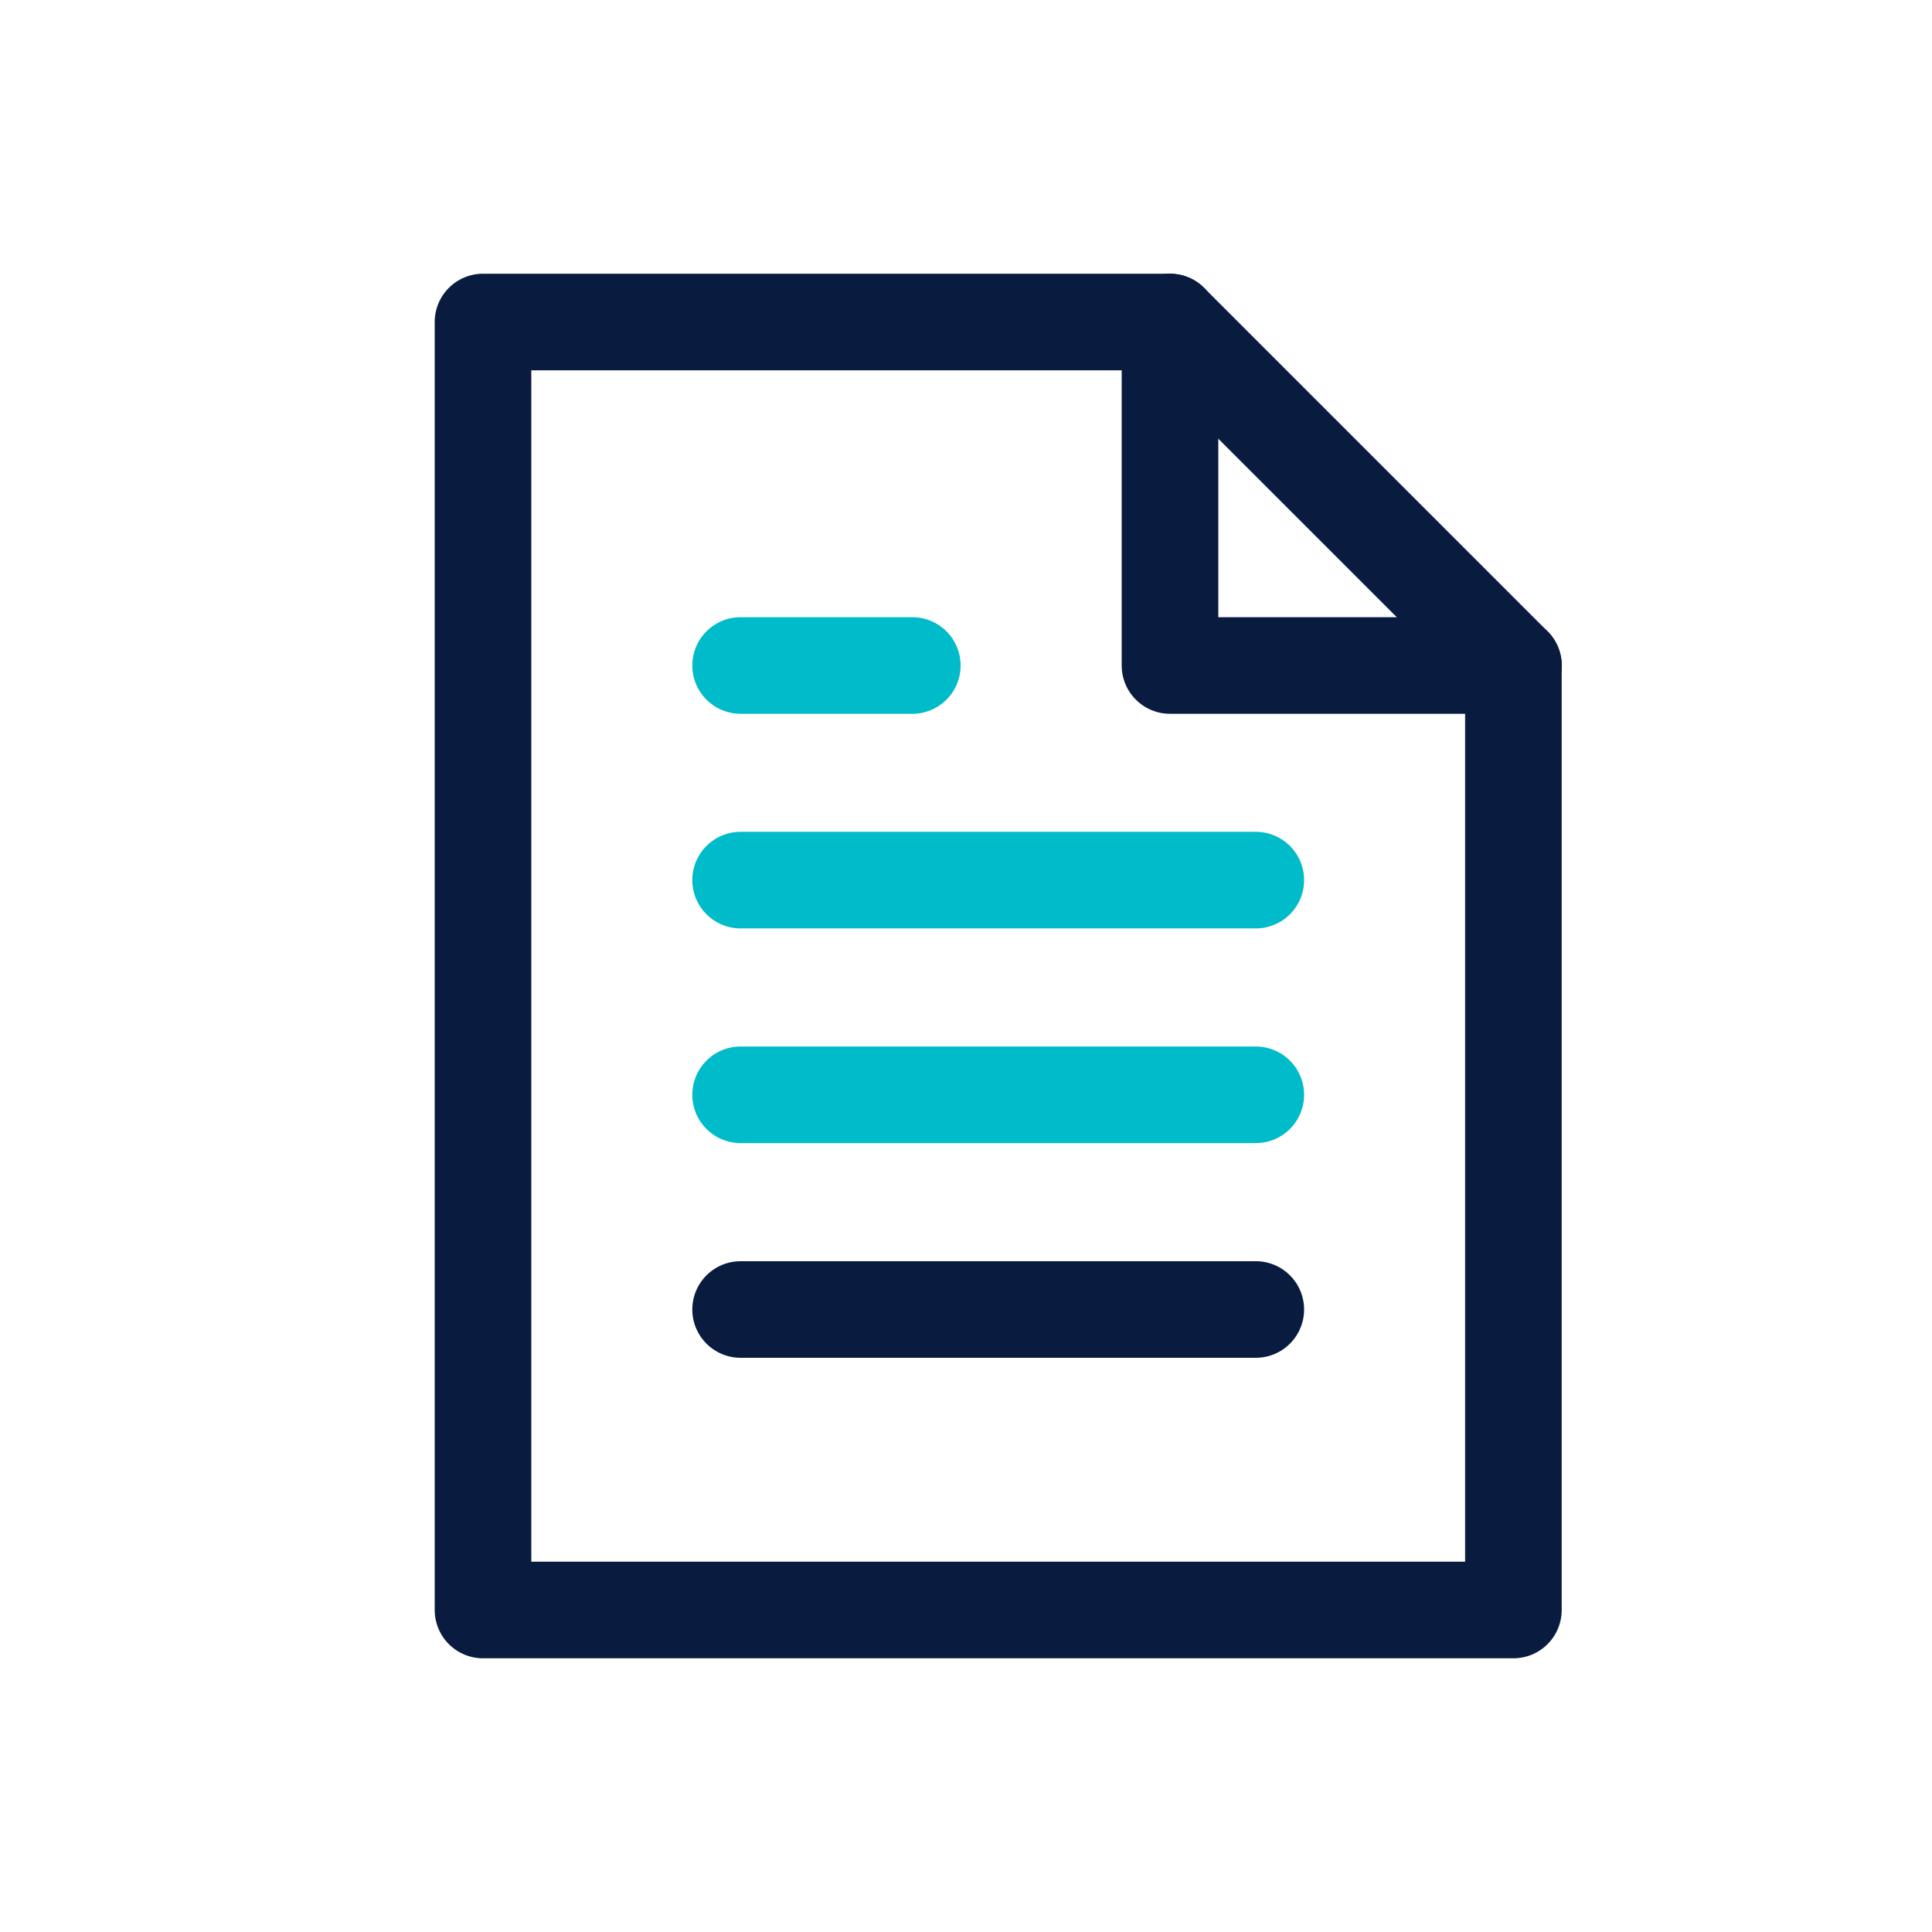 <svg width="24" height="24" viewBox="0 0 24 24" fill="none" xmlns="http://www.w3.org/2000/svg">
<path d="M14.534 4V8.267H18.801" stroke="#091C3F" stroke-width="1.2" stroke-linecap="round" stroke-linejoin="round"/>
<path fill-rule="evenodd" clip-rule="evenodd" d="M14.533 4H6V20H18.8V8.267L14.533 4V4Z" stroke="#091C3F" stroke-width="1.2" stroke-linecap="round" stroke-linejoin="round"/>
<path d="M9.2 16.267H15.6" stroke="#091C3F" stroke-width="1.2" stroke-linecap="round" stroke-linejoin="round"/>
<path d="M9.2 13.6H15.6" stroke="#00BBC9" stroke-width="1.2" stroke-linecap="round" stroke-linejoin="round"/>
<path d="M9.2 10.933H15.6" stroke="#00BBC9" stroke-width="1.2" stroke-linecap="round" stroke-linejoin="round"/>
<path d="M9.2 8.267H11.333" stroke="#00BBC9" stroke-width="1.2" stroke-linecap="round" stroke-linejoin="round"/>
</svg>
